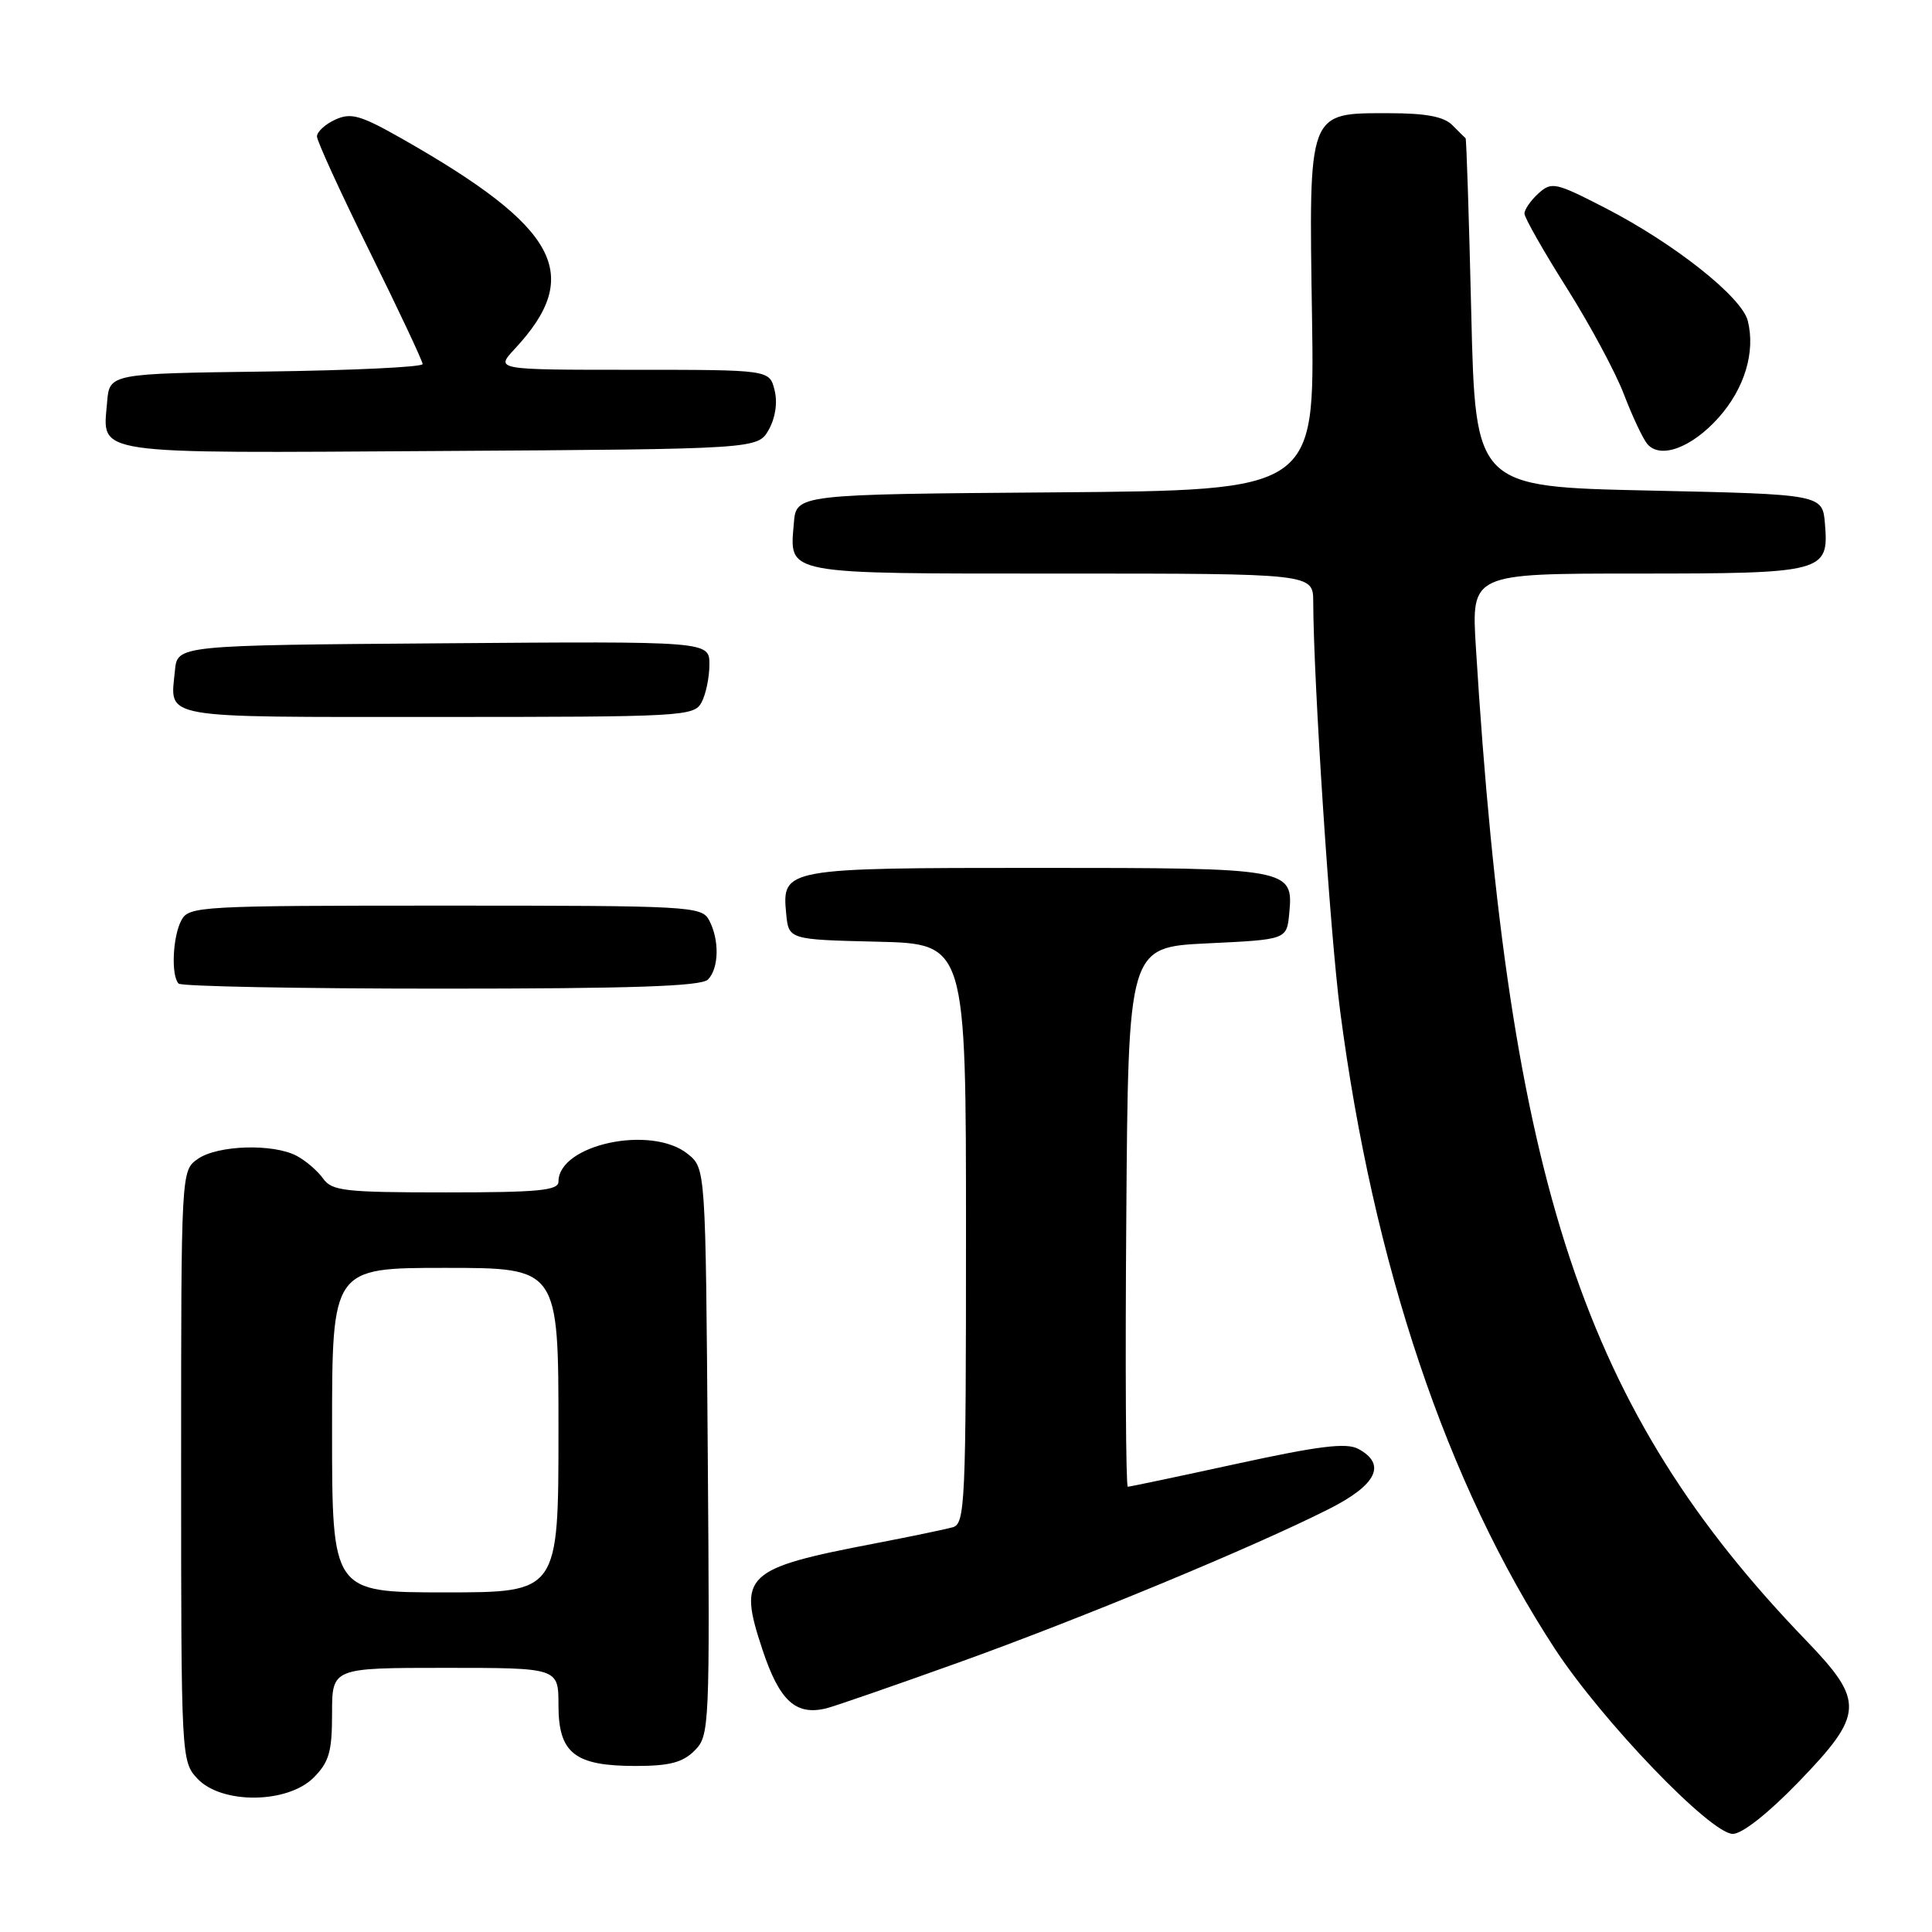 <?xml version="1.0" encoding="UTF-8" standalone="no"?>
<!DOCTYPE svg PUBLIC "-//W3C//DTD SVG 1.1//EN" "http://www.w3.org/Graphics/SVG/1.1/DTD/svg11.dtd" >
<svg xmlns="http://www.w3.org/2000/svg" xmlns:xlink="http://www.w3.org/1999/xlink" version="1.1" viewBox="0 0 256 256">
 <g >
 <path fill="currentColor"
d=" M 238.34 236.10 C 247.01 227.12 247.09 225.44 239.33 217.38 C 209.87 186.82 199.95 156.97 195.56 85.75 C 194.96 76.00 194.96 76.00 216.79 76.00 C 241.67 76.00 242.34 75.83 241.82 69.46 C 241.50 65.50 241.50 65.50 218.50 65.00 C 195.50 64.50 195.50 64.50 194.95 41.50 C 194.65 28.85 194.31 18.42 194.20 18.32 C 194.09 18.22 193.29 17.44 192.43 16.57 C 191.31 15.45 188.91 15.00 184.08 15.00 C 173.23 15.00 173.43 14.48 173.85 42.09 C 174.20 64.97 174.20 64.97 139.85 65.24 C 105.50 65.50 105.50 65.50 105.19 69.32 C 104.62 76.21 103.52 76.00 140.62 76.00 C 174.00 76.00 174.00 76.00 174.01 79.75 C 174.04 90.20 176.24 123.72 177.57 133.91 C 181.96 167.61 191.72 196.60 206.02 218.46 C 212.30 228.05 226.67 243.00 229.61 243.00 C 230.85 243.00 234.34 240.24 238.34 236.10 Z  M 41.55 235.55 C 43.61 233.48 44.00 232.13 44.00 227.05 C 44.00 221.00 44.00 221.00 59.00 221.00 C 74.00 221.00 74.00 221.00 74.00 225.94 C 74.00 232.31 76.14 234.00 84.22 234.00 C 88.70 234.00 90.46 233.54 92.03 231.97 C 94.02 229.98 94.06 229.01 93.78 192.38 C 93.50 154.82 93.50 154.82 91.14 152.91 C 86.32 149.01 74.00 151.65 74.00 156.57 C 74.00 157.75 71.34 158.00 59.06 158.00 C 45.68 158.00 43.98 157.81 42.81 156.16 C 42.09 155.15 40.52 153.80 39.32 153.16 C 36.20 151.50 28.83 151.73 26.22 153.56 C 24.00 155.11 24.00 155.11 24.00 194.24 C 24.00 233.04 24.02 233.39 26.17 235.69 C 29.37 239.09 38.08 239.01 41.55 235.55 Z  M 127.00 220.30 C 143.24 214.47 166.10 205.00 176.11 199.94 C 182.44 196.75 183.76 194.01 179.97 191.98 C 178.40 191.14 174.76 191.59 163.92 193.95 C 156.21 195.63 149.70 197.00 149.44 197.00 C 149.18 197.00 149.09 180.91 149.24 161.25 C 149.50 125.50 149.50 125.50 160.00 125.00 C 170.50 124.50 170.50 124.50 170.83 121.04 C 171.40 115.06 171.04 115.00 137.50 115.00 C 103.96 115.00 103.60 115.06 104.17 121.04 C 104.50 124.50 104.50 124.50 116.25 124.78 C 128.00 125.06 128.00 125.06 128.00 163.46 C 128.00 199.18 127.88 201.90 126.25 202.37 C 125.29 202.64 120.67 203.60 116.00 204.50 C 98.62 207.83 97.73 208.67 101.04 218.62 C 103.29 225.39 105.45 227.36 109.50 226.36 C 110.60 226.09 118.47 223.36 127.00 220.30 Z  M 93.80 129.80 C 95.27 128.33 95.35 124.53 93.96 121.93 C 92.97 120.08 91.52 120.00 59.00 120.00 C 26.48 120.00 25.03 120.08 24.04 121.93 C 22.87 124.10 22.65 129.31 23.67 130.33 C 24.03 130.70 39.69 131.00 58.47 131.00 C 83.68 131.00 92.91 130.69 93.80 129.80 Z  M 92.96 93.07 C 93.53 92.00 94.00 89.75 94.00 88.05 C 94.00 84.97 94.00 84.97 58.75 85.24 C 23.50 85.50 23.50 85.50 23.18 88.85 C 22.56 95.34 20.64 95.00 57.93 95.00 C 90.52 95.00 91.97 94.92 92.96 93.07 Z  M 101.87 56.93 C 102.75 55.35 103.05 53.33 102.63 51.68 C 101.96 49.00 101.96 49.00 83.79 49.00 C 65.63 49.00 65.63 49.00 68.19 46.25 C 77.38 36.39 74.03 30.17 53.18 18.33 C 47.76 15.26 46.50 14.90 44.43 15.85 C 43.09 16.46 42.00 17.46 42.00 18.08 C 42.00 18.69 45.15 25.57 49.00 33.36 C 52.85 41.15 56.00 47.85 56.00 48.24 C 56.00 48.64 46.66 49.08 35.25 49.23 C 14.50 49.50 14.50 49.50 14.19 53.32 C 13.61 60.35 11.57 60.05 58.34 59.76 C 100.42 59.50 100.42 59.50 101.87 56.93 Z  M 227.73 55.33 C 231.16 51.48 232.63 46.63 231.59 42.51 C 230.80 39.35 221.83 32.25 212.69 27.55 C 206.10 24.16 205.60 24.05 203.85 25.63 C 202.83 26.56 202.00 27.75 202.00 28.30 C 202.00 28.84 204.52 33.28 207.61 38.17 C 210.69 43.05 214.10 49.40 215.19 52.28 C 216.29 55.15 217.67 58.09 218.26 58.81 C 219.97 60.88 224.15 59.34 227.73 55.33 Z  M 44.00 189.50 C 44.00 168.00 44.00 168.00 59.00 168.00 C 74.00 168.00 74.00 168.00 74.00 189.50 C 74.00 211.00 74.00 211.00 59.00 211.00 C 44.00 211.00 44.00 211.00 44.00 189.50 Z "/>
</g>
</svg>